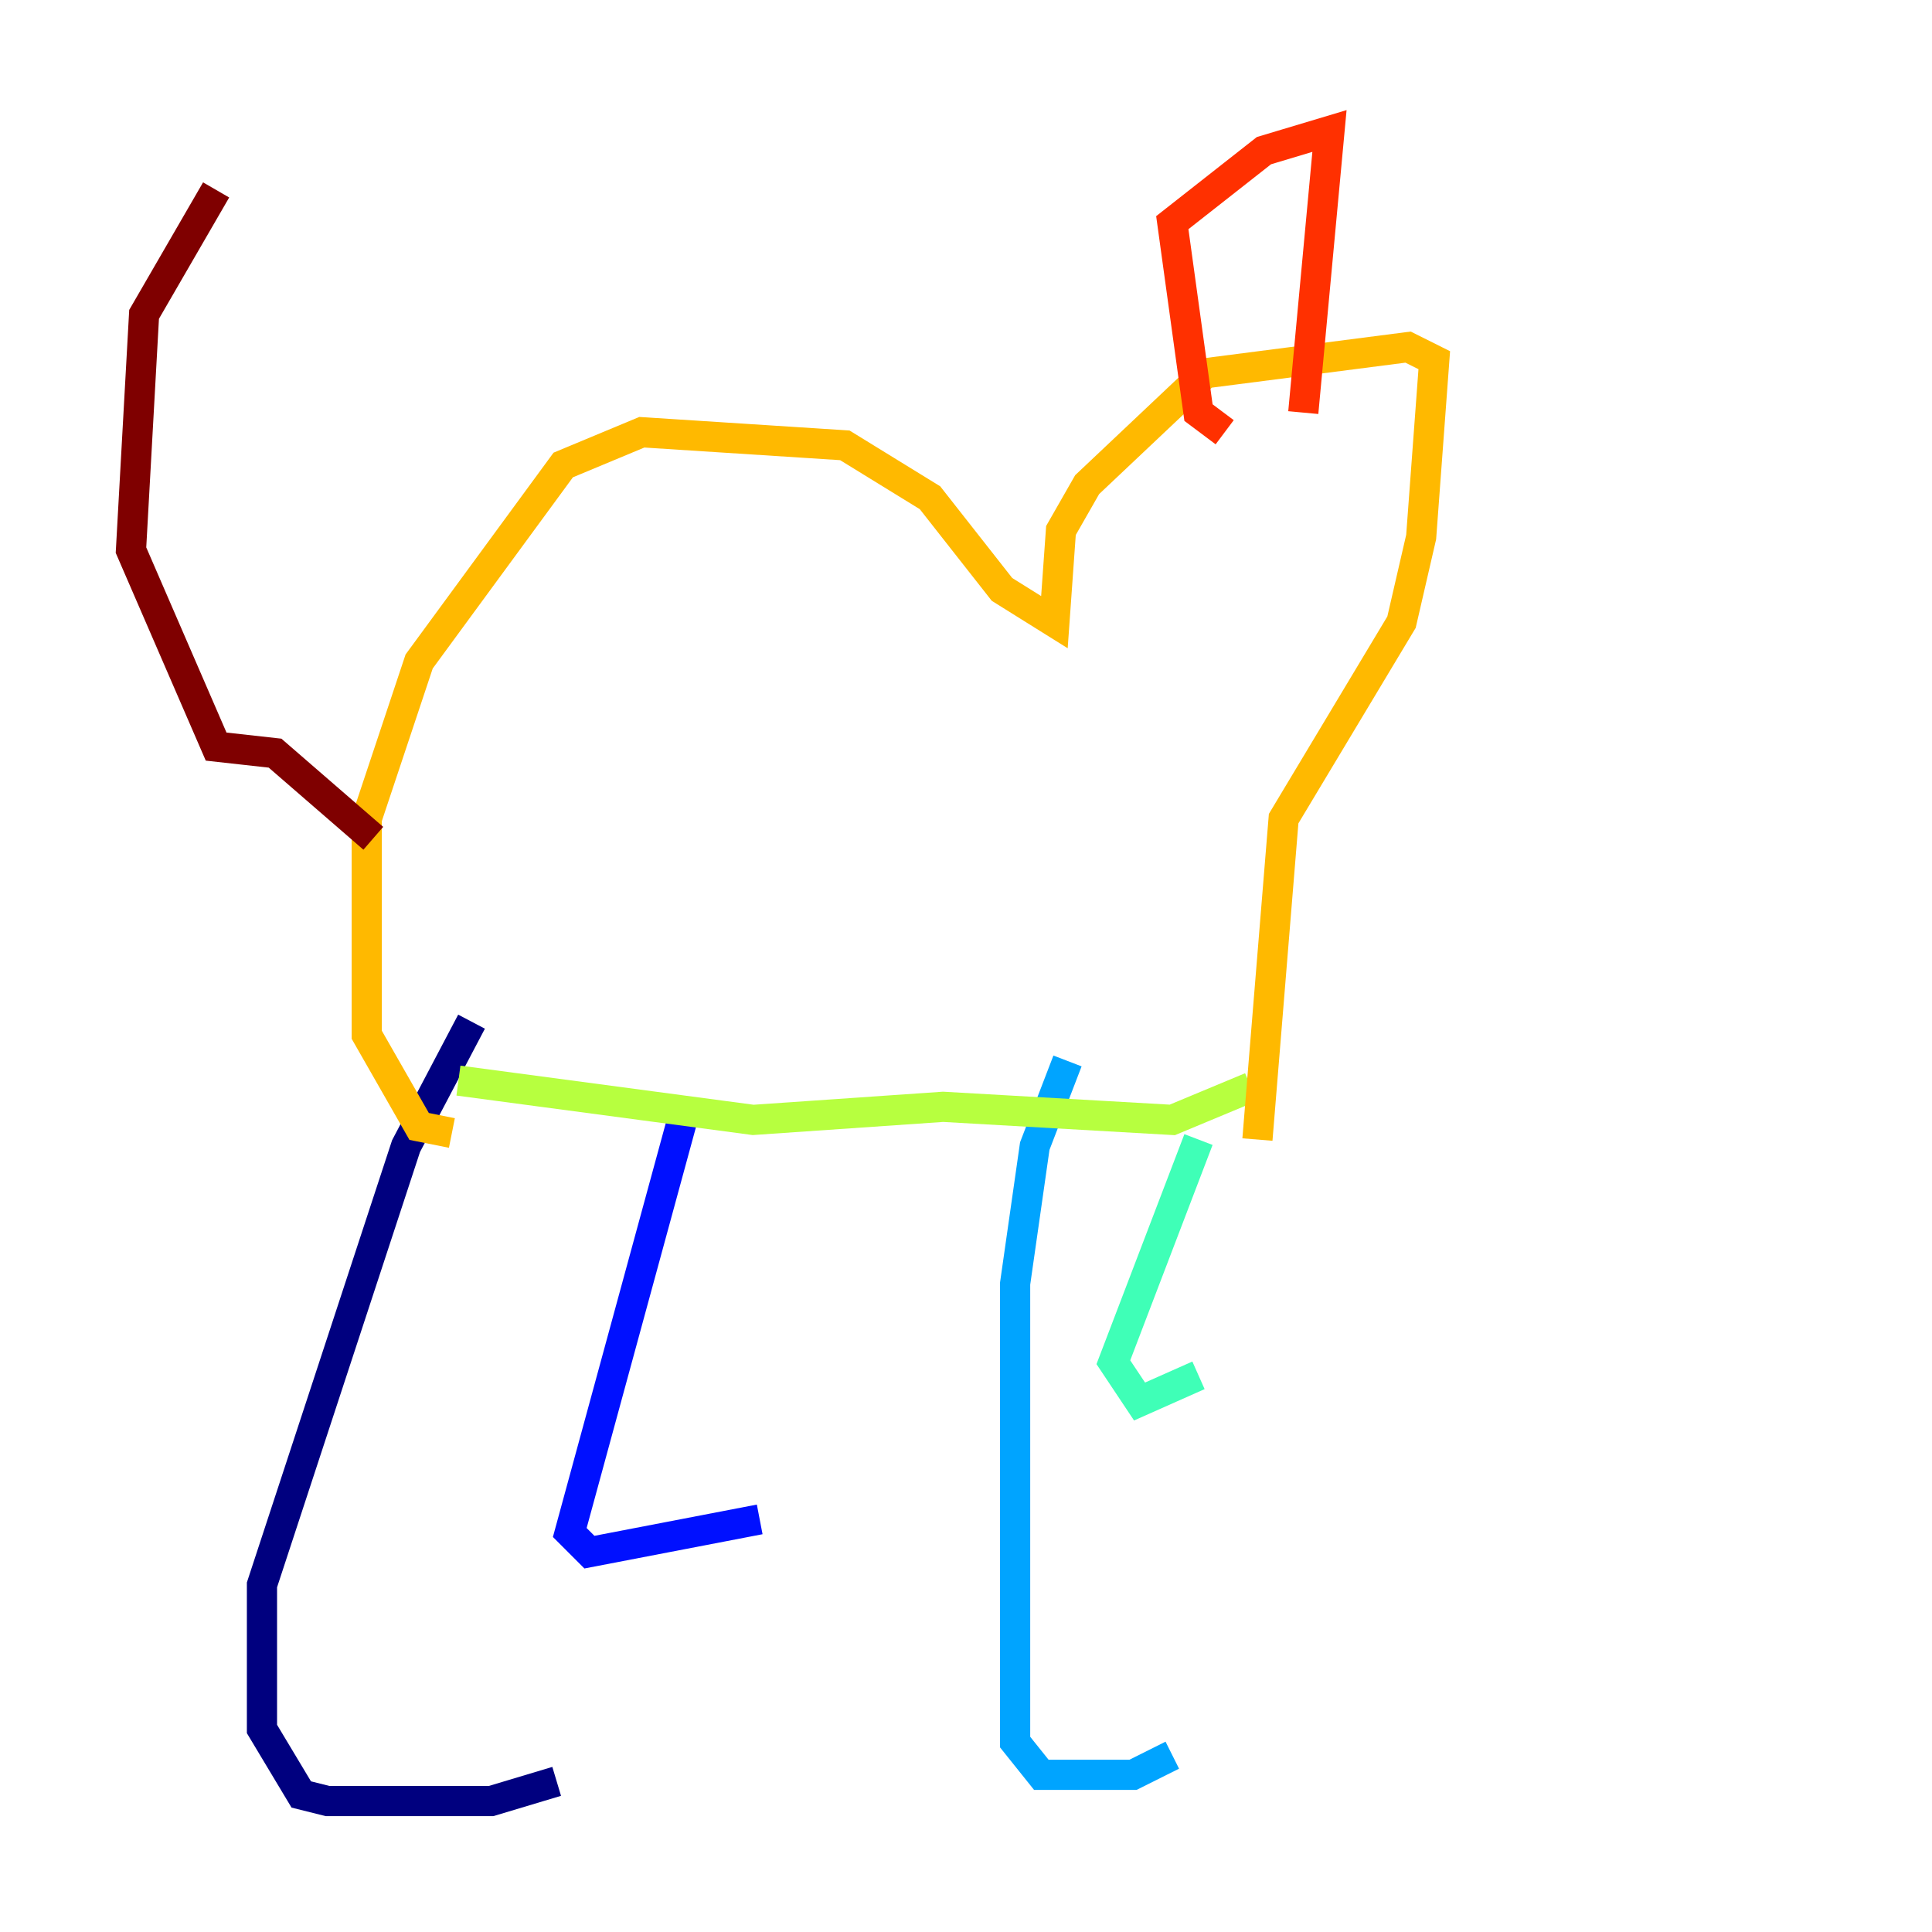 <?xml version="1.0" encoding="utf-8" ?>
<svg baseProfile="tiny" height="128" version="1.2" viewBox="0,0,128,128" width="128" xmlns="http://www.w3.org/2000/svg" xmlns:ev="http://www.w3.org/2001/xml-events" xmlns:xlink="http://www.w3.org/1999/xlink"><defs /><polyline fill="none" points="36.881,118.02 32.542,119.322 21.695,119.322 19.959,118.888 17.356,114.549 17.356,105.003 26.902,75.932 31.241,67.688" stroke="#00007f" stroke-width="2" /><polyline fill="none" points="50.332,100.664 39.051,102.834 37.749,101.532 45.559,72.895" stroke="#0010ff" stroke-width="2" /><polyline fill="none" points="77.668,116.285 75.064,117.586 68.99,117.586 67.254,115.417 67.254,85.044 68.556,75.932 70.725,70.291" stroke="#00a4ff" stroke-width="2" /><polyline fill="none" points="79.403,91.119 75.498,92.854 73.763,90.251 79.403,75.498" stroke="#3fffb7" stroke-width="2" /><polyline fill="none" points="30.373,71.593 49.898,74.197 62.481,73.329 77.668,74.197 82.875,72.027" stroke="#b7ff3f" stroke-width="2" /><polyline fill="none" points="83.308,75.498 85.044,54.237 92.854,41.22 94.156,35.58 95.024,23.864 93.288,22.997 79.837,24.732 72.027,32.108 70.291,35.146 69.858,41.22 66.386,39.051 61.614,32.976 55.973,29.505 42.522,28.637 37.315,30.807 27.77,43.824 24.298,54.237 24.298,68.556 27.77,74.63 29.939,75.064" stroke="#ffb900" stroke-width="2" /><polyline fill="none" points="81.139,28.637 79.403,27.336 77.668,14.752 83.742,9.98 88.081,8.678 86.346,27.336" stroke="#ff3000" stroke-width="2" /><polyline fill="none" points="24.732,55.539 18.224,49.898 14.319,49.464 8.678,36.447 9.546,20.827 14.319,12.583" stroke="#7f0000" stroke-width="2" /></svg>